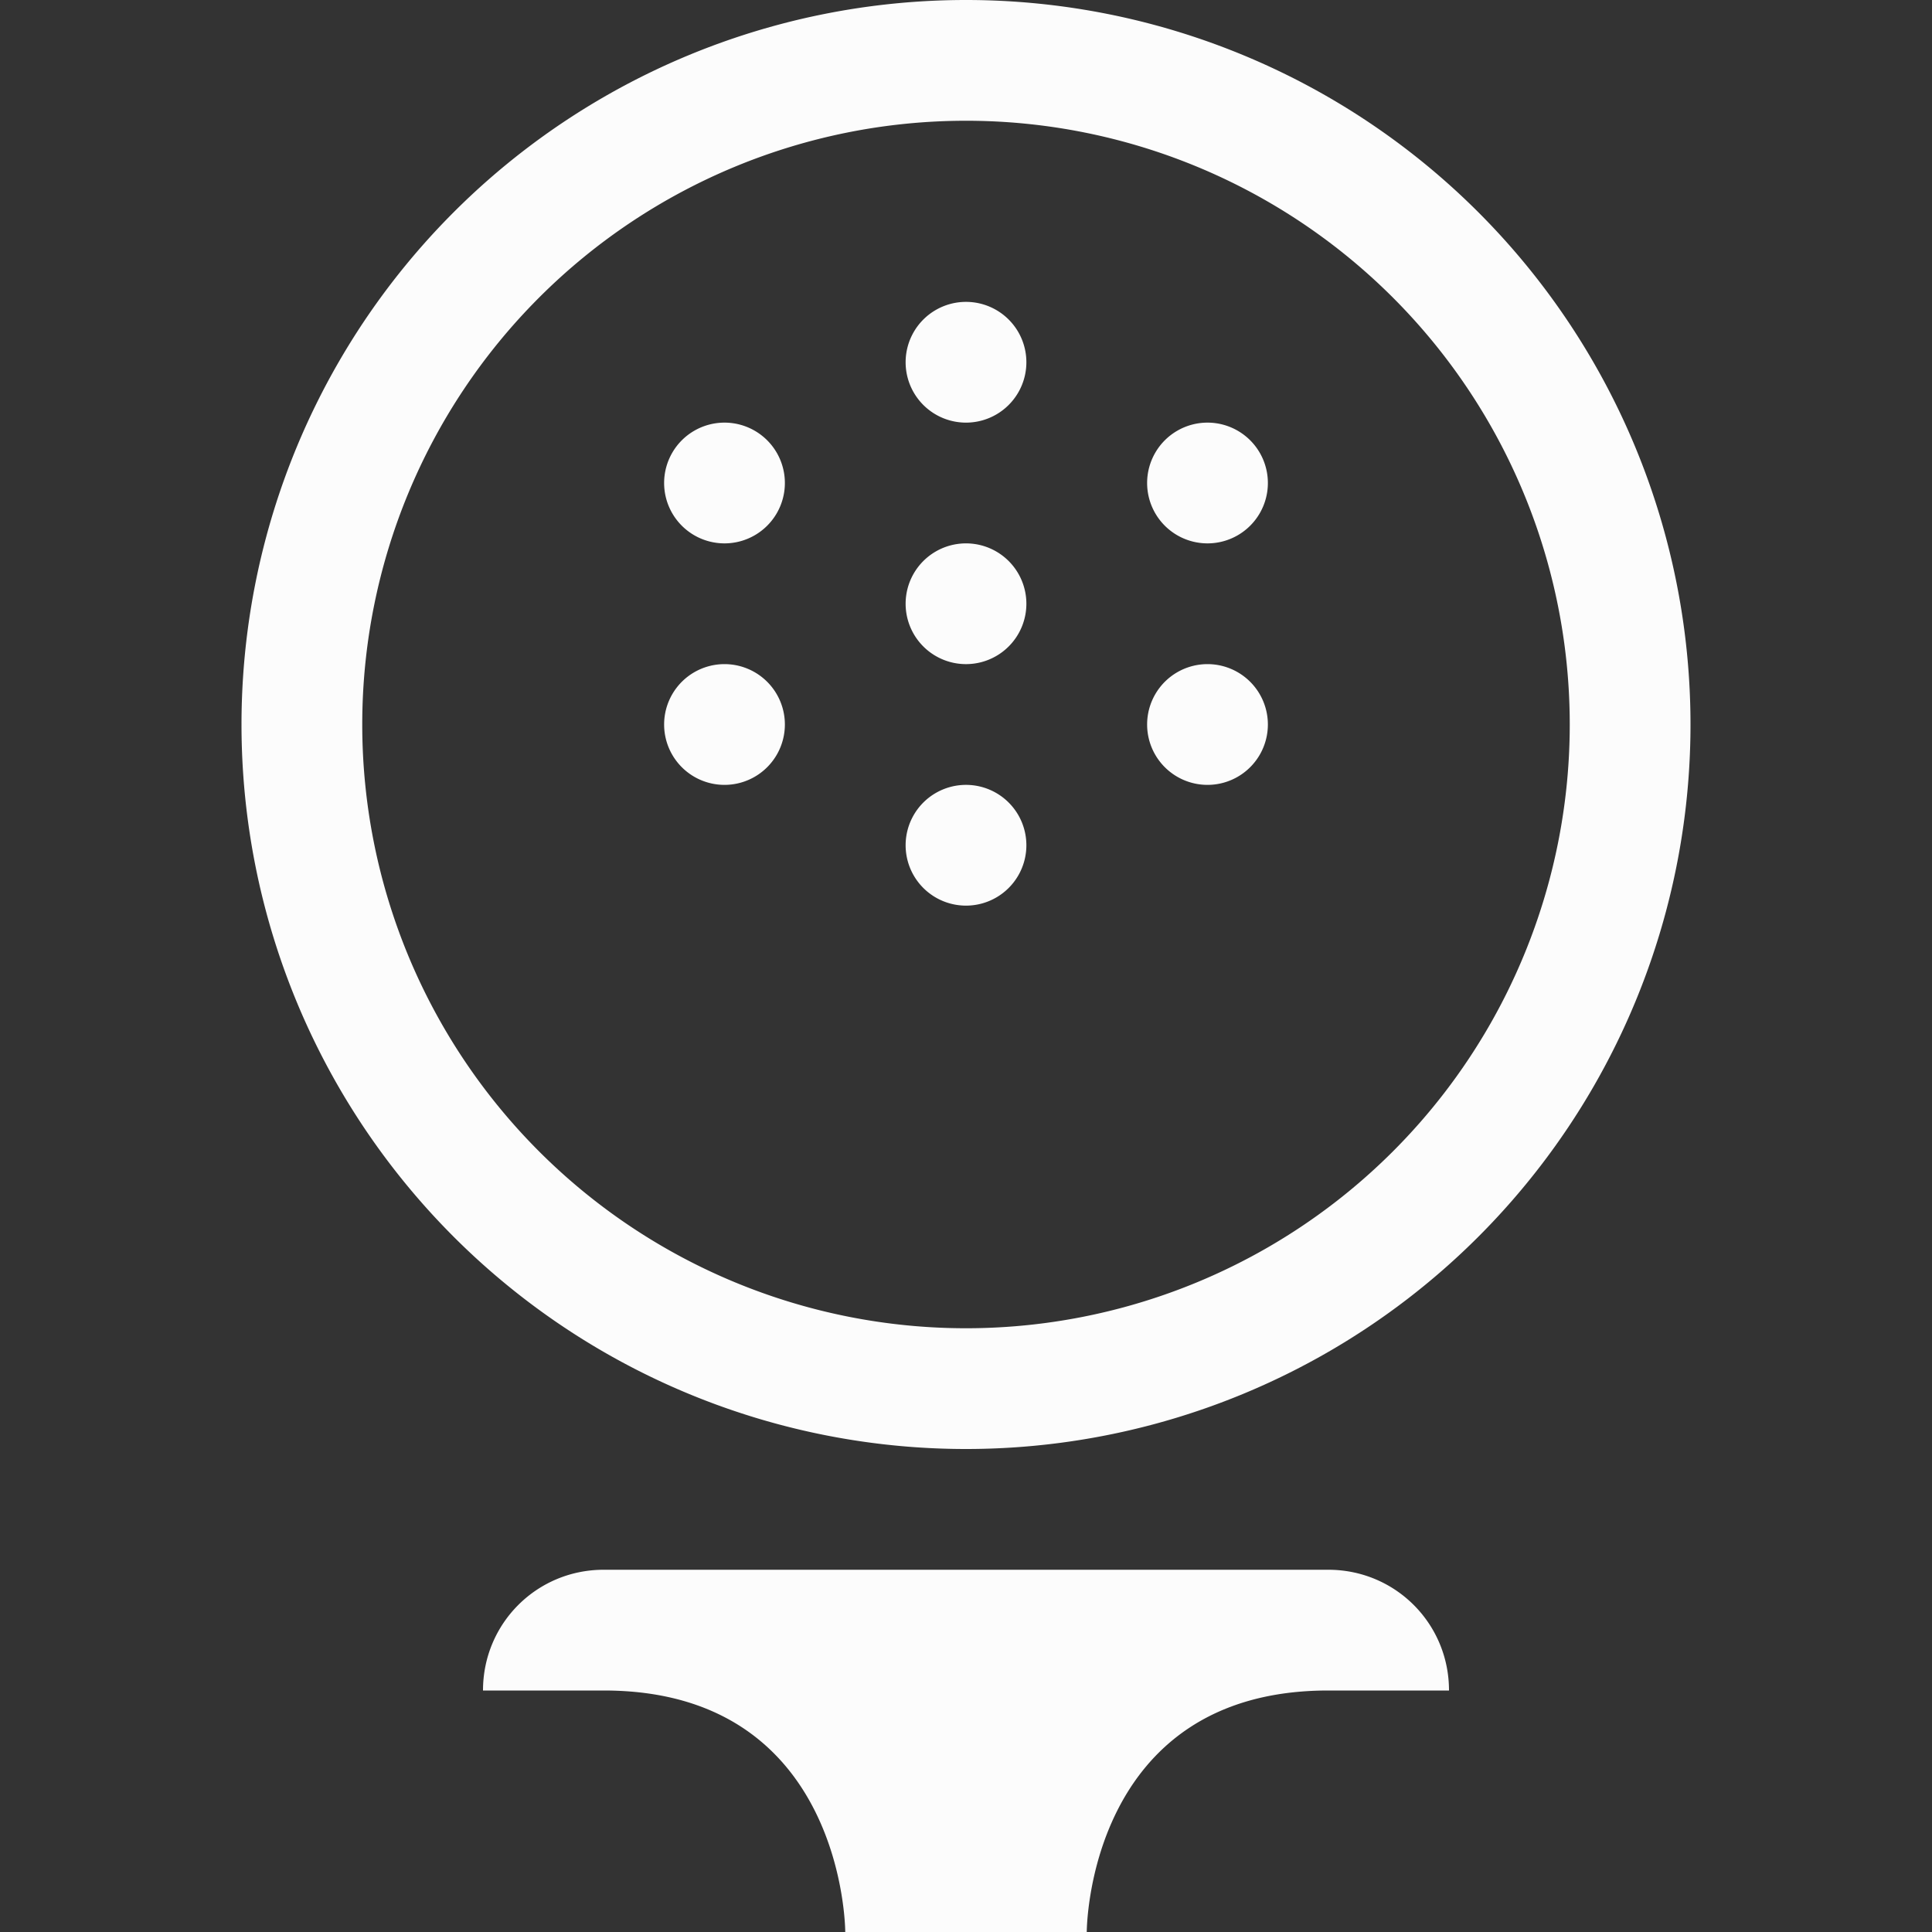 <svg xmlns="http://www.w3.org/2000/svg" width="16" height="16">
<rect width="100%" height="100%" fill="#333333" stroke="none"/>
<path fill="#fcfcfc" d="M8 2.5a.499.499 0 1 0 0 1 .499.499 0 1 0 0-1m-2 1a.499.499 0 1 0 0 1 .499.499 0 1 0 0-1m4 0a.499.499 0 1 0 0 1 .499.499 0 1 0 0-1m-2 1a.499.499 0 1 0 0 1 .499.499 0 1 0 0-1m-2 1a.499.499 0 1 0 0 1 .499.499 0 1 0 0-1m4 0a.499.499 0 1 0 0 1 .499.499 0 1 0 0-1m-2 1a.499.499 0 1 0 0 1 .499.499 0 1 0 0-1M5 13c-.555 0-1 .445-1 1h1c2 0 2 2 2 2h2s0-2 2-2h1c0-.555-.445-1-1-1z"/>
<path fill="#fcfcfc" d="M8 0a6 6 0 0 0-6 6 6 6 0 0 0 6 6 6 6 0 0 0 6-6 6 6 0 0 0-6-6m0 1a5 5 0 0 1 5 5 5 5 0 0 1-5 5 5 5 0 0 1-5-5 5 5 0 0 1 5-5" style="paint-order:stroke fill markers"/>
</svg>
